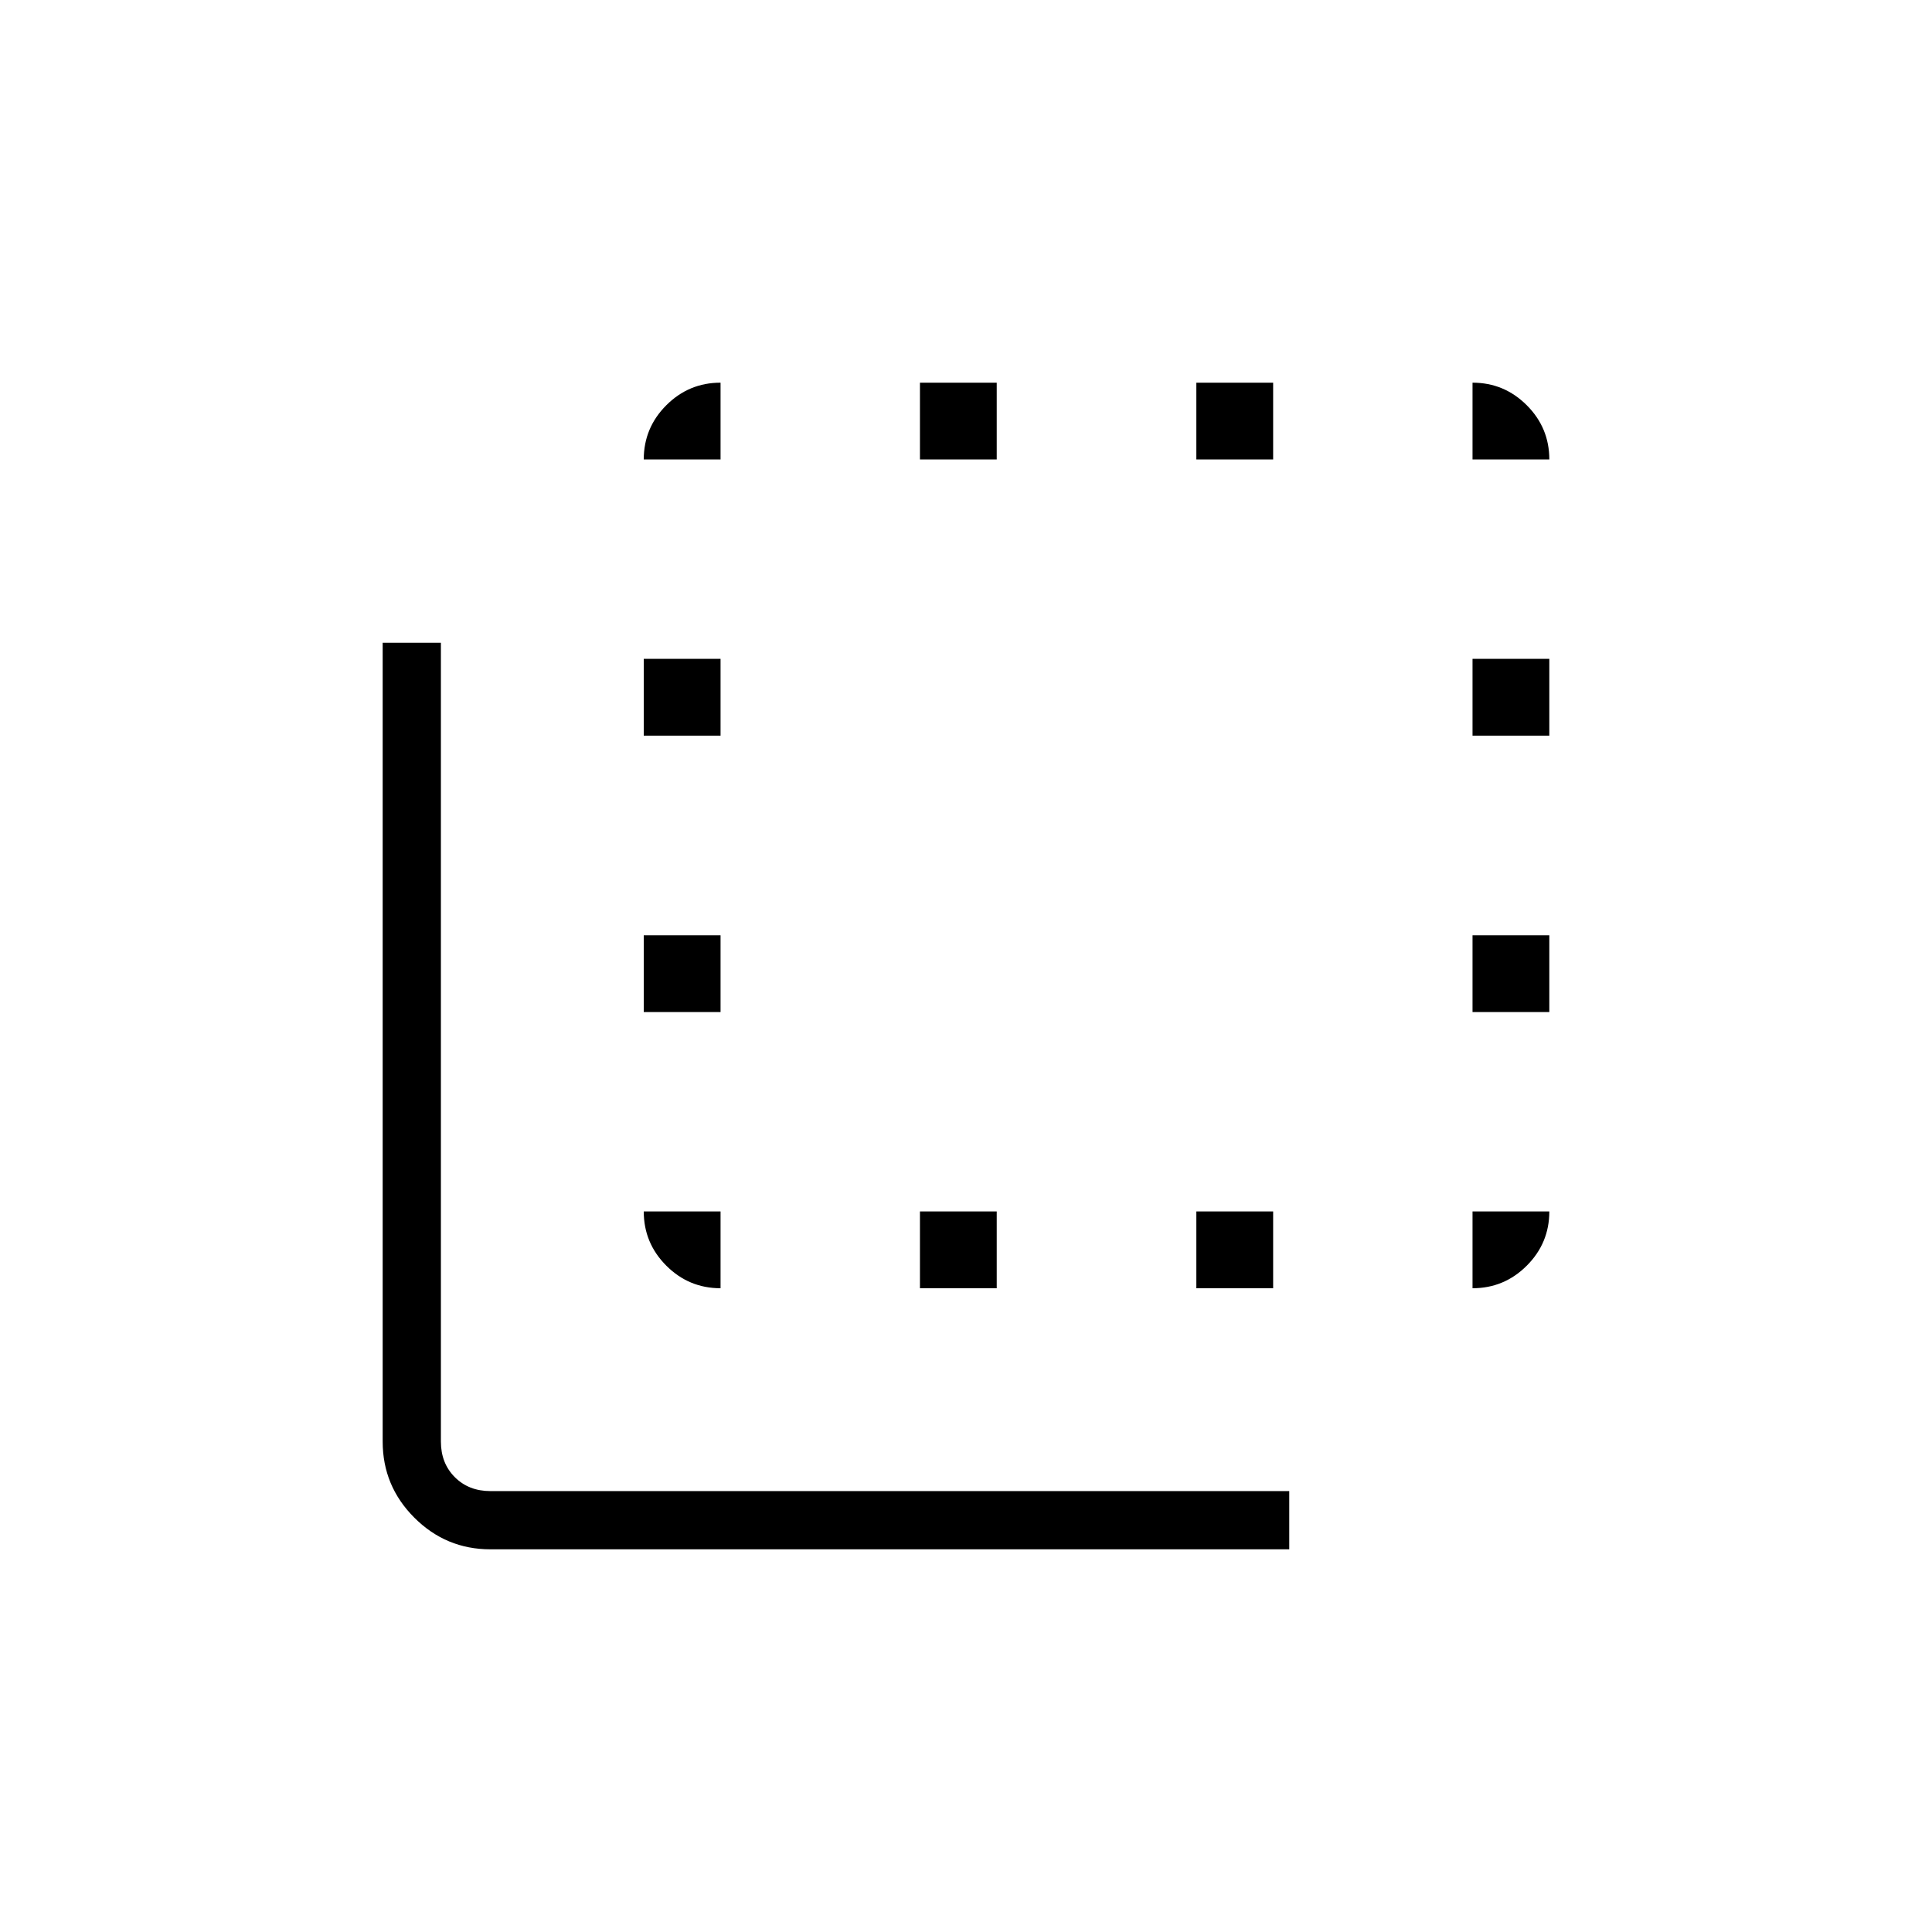 <svg xmlns="http://www.w3.org/2000/svg" height="20" viewBox="0 -960 960 960" width="20"><path d="M243.69-190.15q-22.08 0-37.81-15.73-15.73-15.73-15.73-37.81v-396.93h28.93v396.93q0 10.77 6.92 17.69 6.92 6.92 17.69 6.92h396.93v28.93H243.69Zm114.35-167.89v38.16q-15.74 0-26.95-11.21-11.21-11.21-11.21-26.95h38.16Zm-38.16-99.08v-38.15h38.16v38.15h-38.16Zm0-137.34v-38.16h38.16v38.16h-38.16Zm38.16-137.23h-38.16q0-15.74 11.21-26.95 11.21-11.21 26.95-11.21v38.16Zm99.08 411.81v-38.16h38.15v38.16h-38.15Zm0-411.81v-38.16h38.15v38.16h-38.15Zm137.34 0v-38.16h38.16v38.16h-38.16Zm0 411.81v-38.16h38.16v38.16h-38.16Zm137.23-411.81v-38.16q15.74 0 26.95 11.21 11.21 11.21 11.21 26.95h-38.16Zm0 373.65h38.16q0 15.74-11.21 26.95-11.21 11.21-26.95 11.21v-38.16Zm0-99.08v-38.15h38.16v38.15h-38.16Zm0-137.34v-38.16h38.16v38.16h-38.16Z"/></svg>